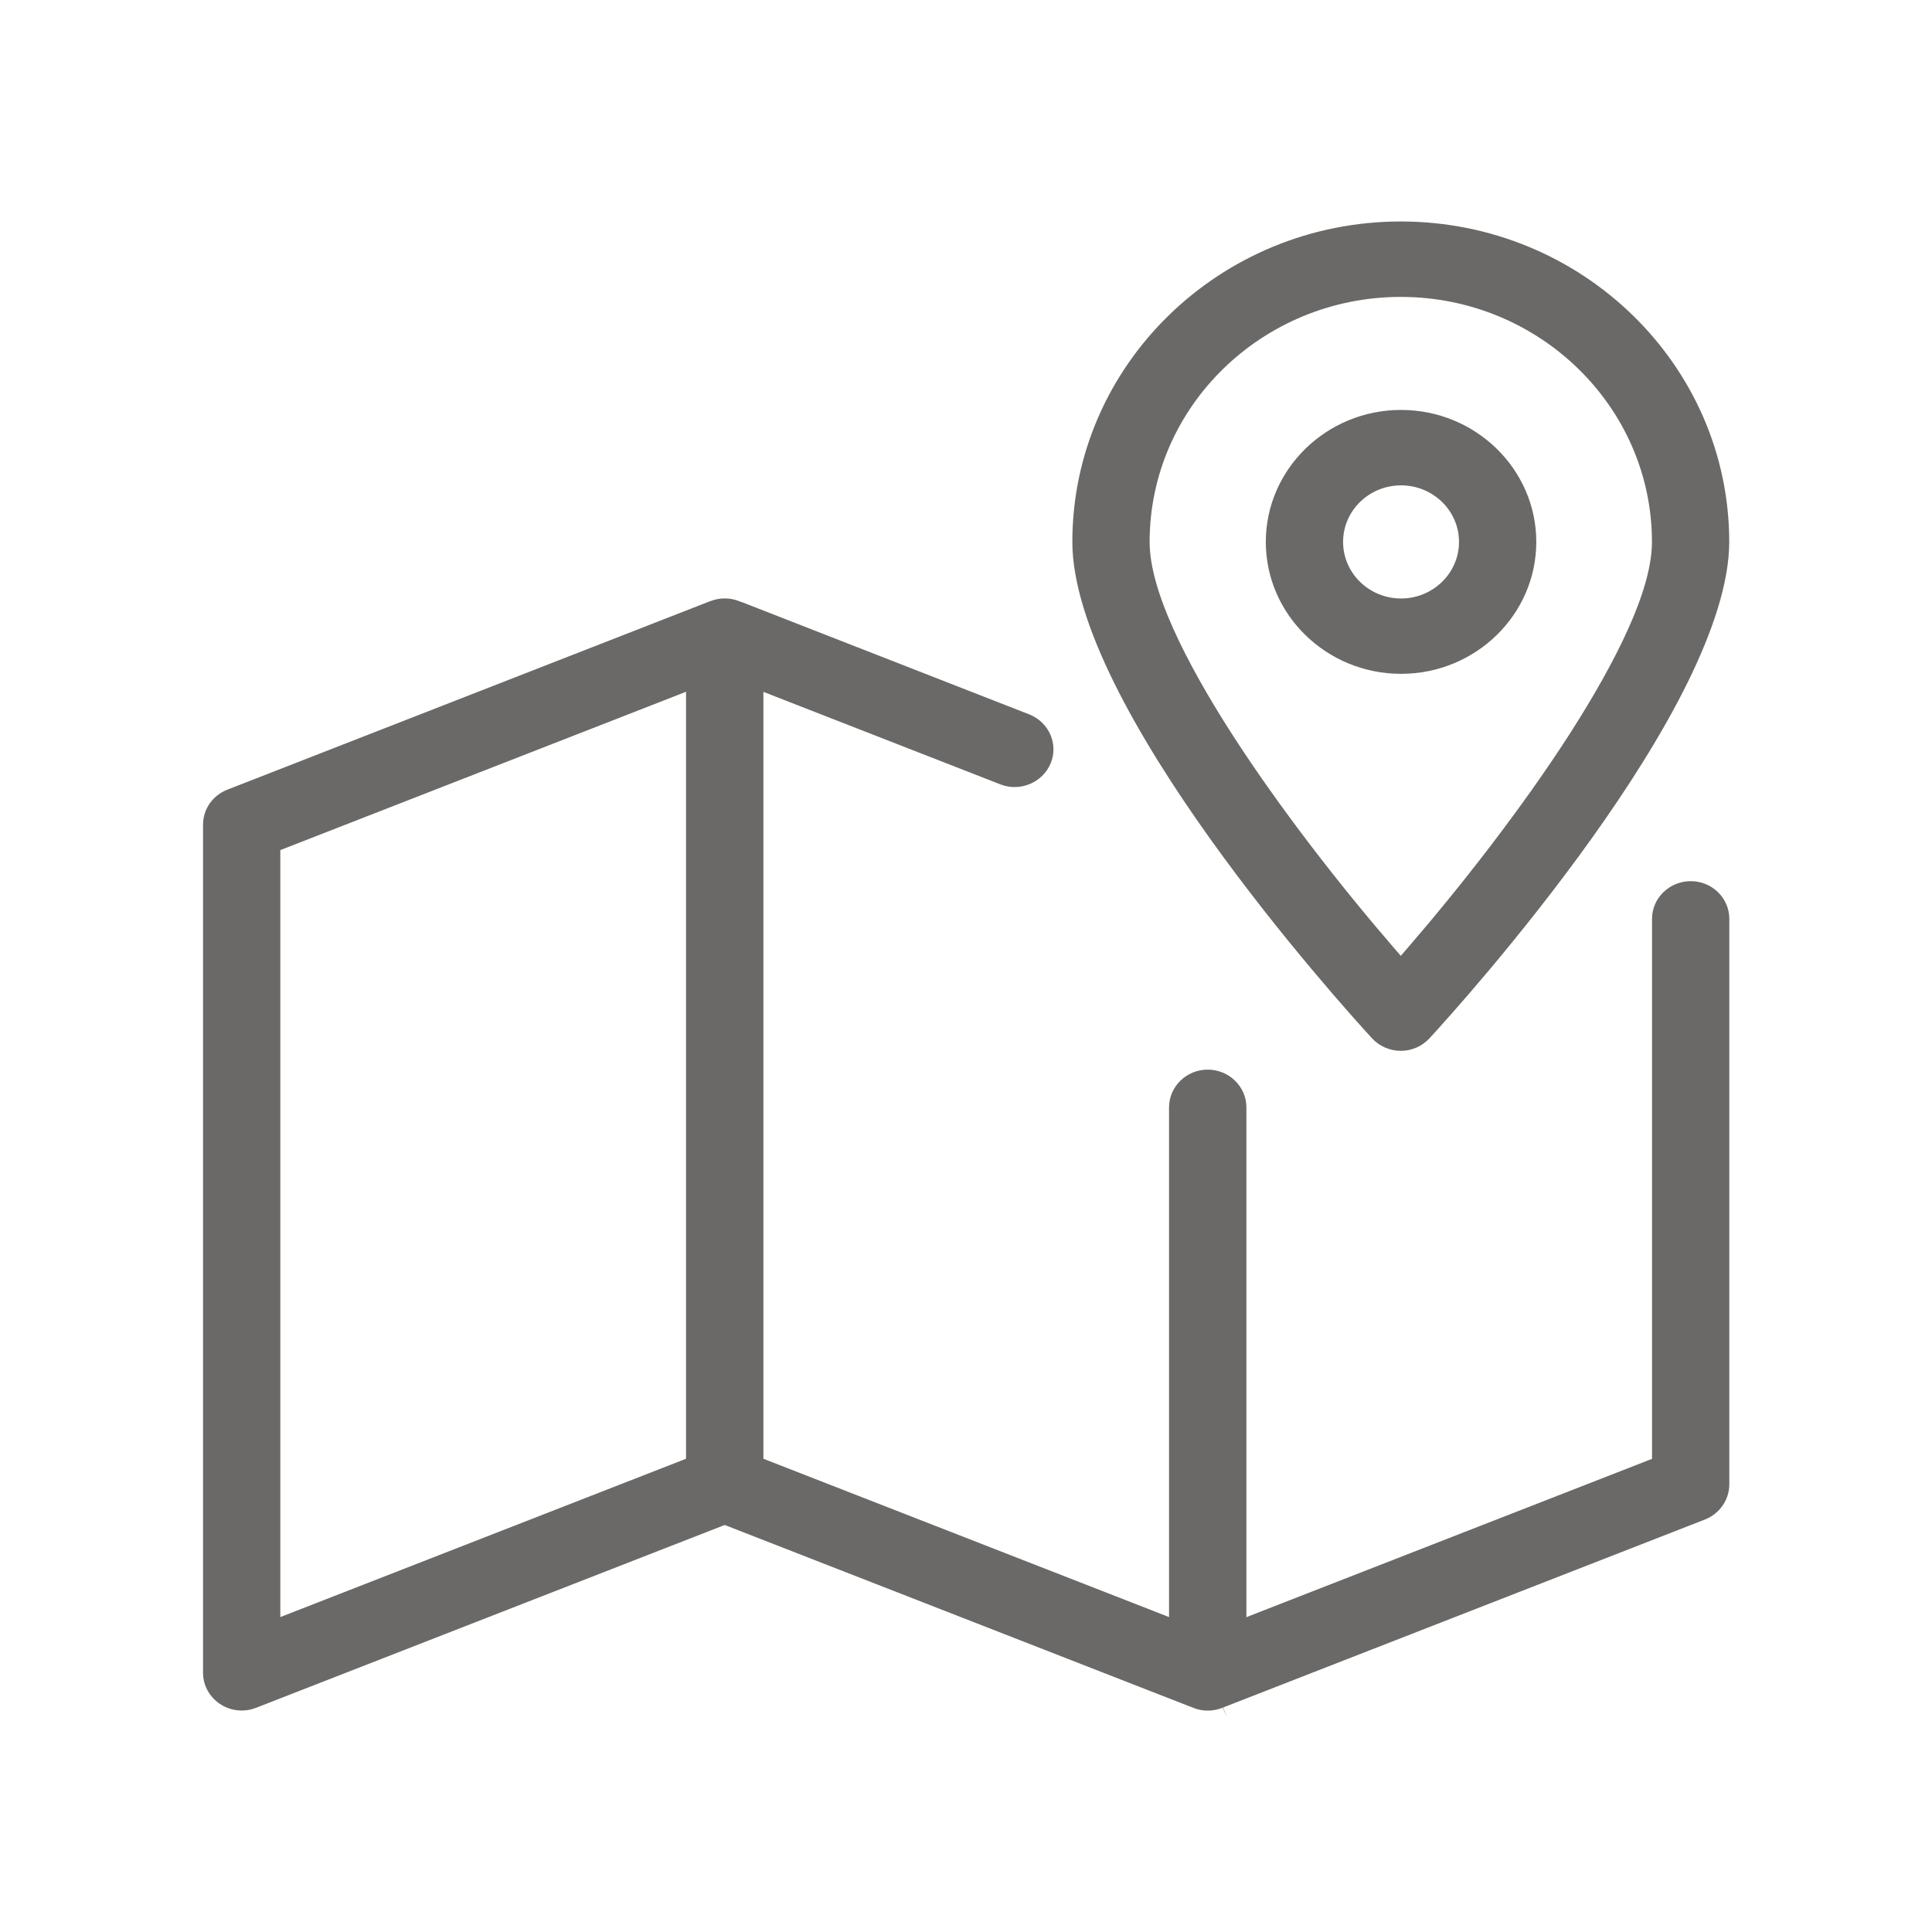 <svg width="22" height="22" viewBox="0 0 22 22" fill="none" xmlns="http://www.w3.org/2000/svg">
<g opacity="0.7">
<path d="M18.743 16.639L18.812 16.612V16.54V10.463C18.812 10.226 19.01 10.034 19.253 10.034C19.495 10.034 19.692 10.226 19.692 10.463V16.902C19.692 17.078 19.583 17.235 19.417 17.302C19.417 17.302 19.417 17.302 19.417 17.302L13.927 19.444L13.967 19.541V19.543L13.922 19.445L13.914 19.449C13.811 19.489 13.695 19.489 13.592 19.449L13.584 19.445L13.562 19.436H13.559L8.293 17.381L8.252 17.365L8.212 17.381L2.916 19.447C2.863 19.468 2.808 19.478 2.752 19.478C2.665 19.478 2.58 19.453 2.506 19.404C2.385 19.324 2.312 19.191 2.312 19.049V9.39C2.312 9.214 2.422 9.057 2.589 8.992C2.589 8.992 2.589 8.992 2.589 8.992L8.07 6.852L8.074 6.851L8.084 6.848L8.09 6.845C8.195 6.804 8.311 6.804 8.416 6.845L8.418 6.846L8.427 6.85L8.444 6.855L11.718 8.134C11.718 8.134 11.718 8.134 11.718 8.134C11.945 8.223 12.055 8.473 11.964 8.692C11.873 8.913 11.614 9.019 11.392 8.932L8.843 7.937L8.693 7.878V8.037V16.538V16.611L8.762 16.638L13.162 18.355L13.312 18.414V18.256V12.61C13.312 12.373 13.51 12.18 13.752 12.18C13.995 12.18 14.193 12.373 14.193 12.61V18.257V18.415L14.343 18.356L18.743 16.639ZM7.743 16.638L7.812 16.611V16.538V8.036V7.877L7.662 7.936L3.262 9.653L3.192 9.68V9.753V18.256V18.414L3.343 18.355L7.743 16.638Z" fill="#2B2A28"/>
<path d="M14.414 6.171C14.414 5.343 15.105 4.668 15.954 4.668C16.803 4.668 17.494 5.343 17.494 6.171C17.494 6.999 16.803 7.673 15.954 7.673C15.105 7.673 14.414 6.999 14.414 6.171ZM15.294 6.171C15.294 6.526 15.59 6.815 15.954 6.815C16.318 6.815 16.614 6.526 16.614 6.171C16.614 5.815 16.318 5.527 15.954 5.527C15.59 5.527 15.294 5.815 15.294 6.171Z" fill="#2B2A28"/>
<path d="M15.867 10.787L15.951 10.884L16.035 10.787C16.638 10.089 17.329 9.204 17.87 8.364C18.14 7.943 18.374 7.532 18.541 7.16C18.707 6.791 18.811 6.449 18.811 6.171C18.811 4.633 17.527 3.381 15.951 3.381C14.374 3.381 13.091 4.633 13.091 6.171C13.091 6.449 13.195 6.791 13.361 7.161C13.528 7.533 13.762 7.944 14.032 8.364C14.573 9.204 15.264 10.089 15.867 10.787ZM12.211 6.171C12.211 4.159 13.889 2.522 15.951 2.522C18.013 2.522 19.691 4.159 19.691 6.171C19.691 6.628 19.506 7.185 19.214 7.778C18.922 8.368 18.529 8.982 18.122 9.551C17.31 10.687 16.454 11.632 16.278 11.823C16.194 11.914 16.076 11.966 15.951 11.966C15.826 11.966 15.707 11.914 15.623 11.823C15.448 11.632 14.592 10.687 13.78 9.551C13.373 8.982 12.98 8.368 12.688 7.778C12.395 7.185 12.211 6.628 12.211 6.171Z" fill="#2B2A28"/>
</g>
</svg>
